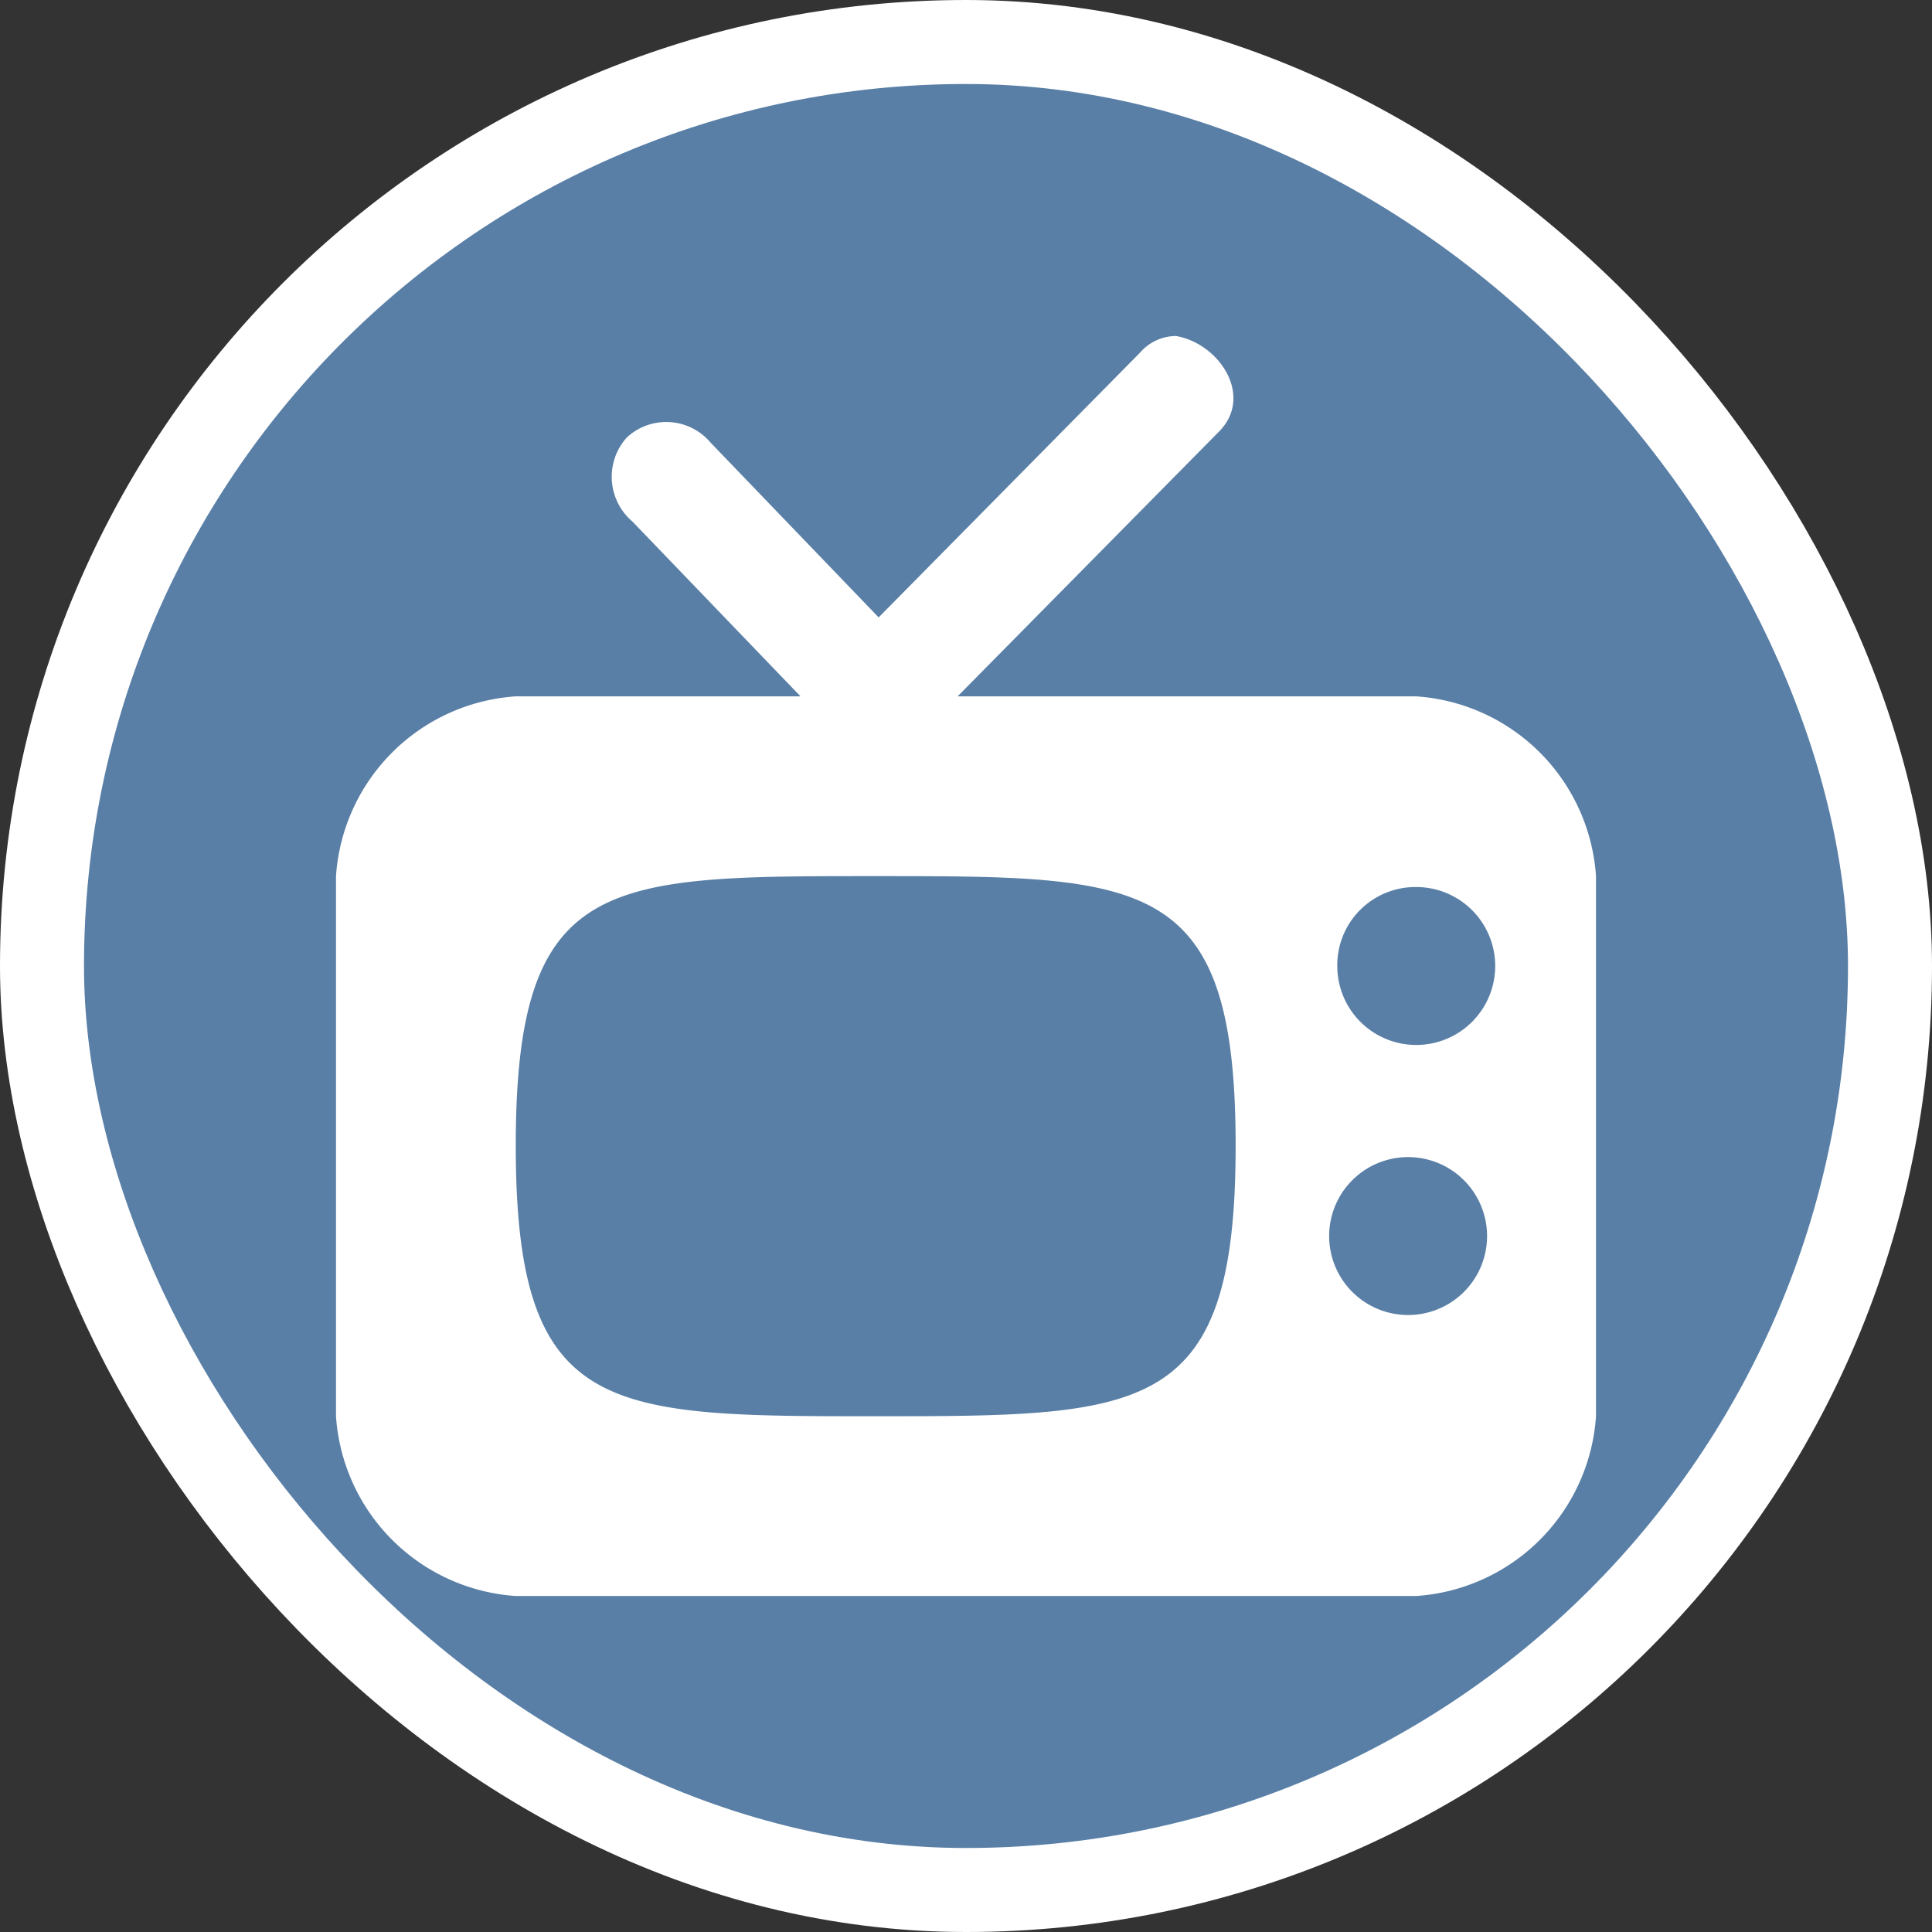 <svg xmlns="http://www.w3.org/2000/svg" viewBox="0 0 23 23" height="23" width="23"><rect x="0" y="0" width="23" height="23" fill="#333333" stroke="none"/><title>electronics_15.svg</title><rect fill="none" x="0" y="0" width="23" height="23"></rect><rect x="1" y="1" rx="10.5" ry="10.5" width="21" height="21" stroke="#ffffff" style="stroke-linejoin:round;stroke-miterlimit:4;" fill="#ffffff" stroke-width="2"></rect><rect x="1" y="1" width="21" height="21" rx="10.5" ry="10.5" fill="#597fa6"></rect><path fill="#fff" transform="translate(4 4)" d="M10,0A.57.57,0,0,0,9.57.2L6.46,3.35l-2-2.08a.69.69,0,0,0-1-.06.7.7,0,0,0,.07,1l2,2.08H2.14A2.3,2.3,0,0,0,0,6.43v6.43A2.3,2.3,0,0,0,2.14,15H12.86A2.3,2.3,0,0,0,15,12.86V6.43a2.3,2.3,0,0,0-2.14-2.14H7.4l3.11-3.15C10.93.72,10.52.09,10,0ZM6.43,6.43c3.21,0,4.28,0,4.28,3.21s-1.07,3.22-4.28,3.22-4.29,0-4.29-3.22S3.21,6.43,6.43,6.43Zm6.43.13a.94.94,0,1,1-.94.94A.93.93,0,0,1,12.86,6.56Zm0,3.22a.94.94,0,0,1,0,1.87.94.94,0,1,1,0-1.87Z"></path></svg>